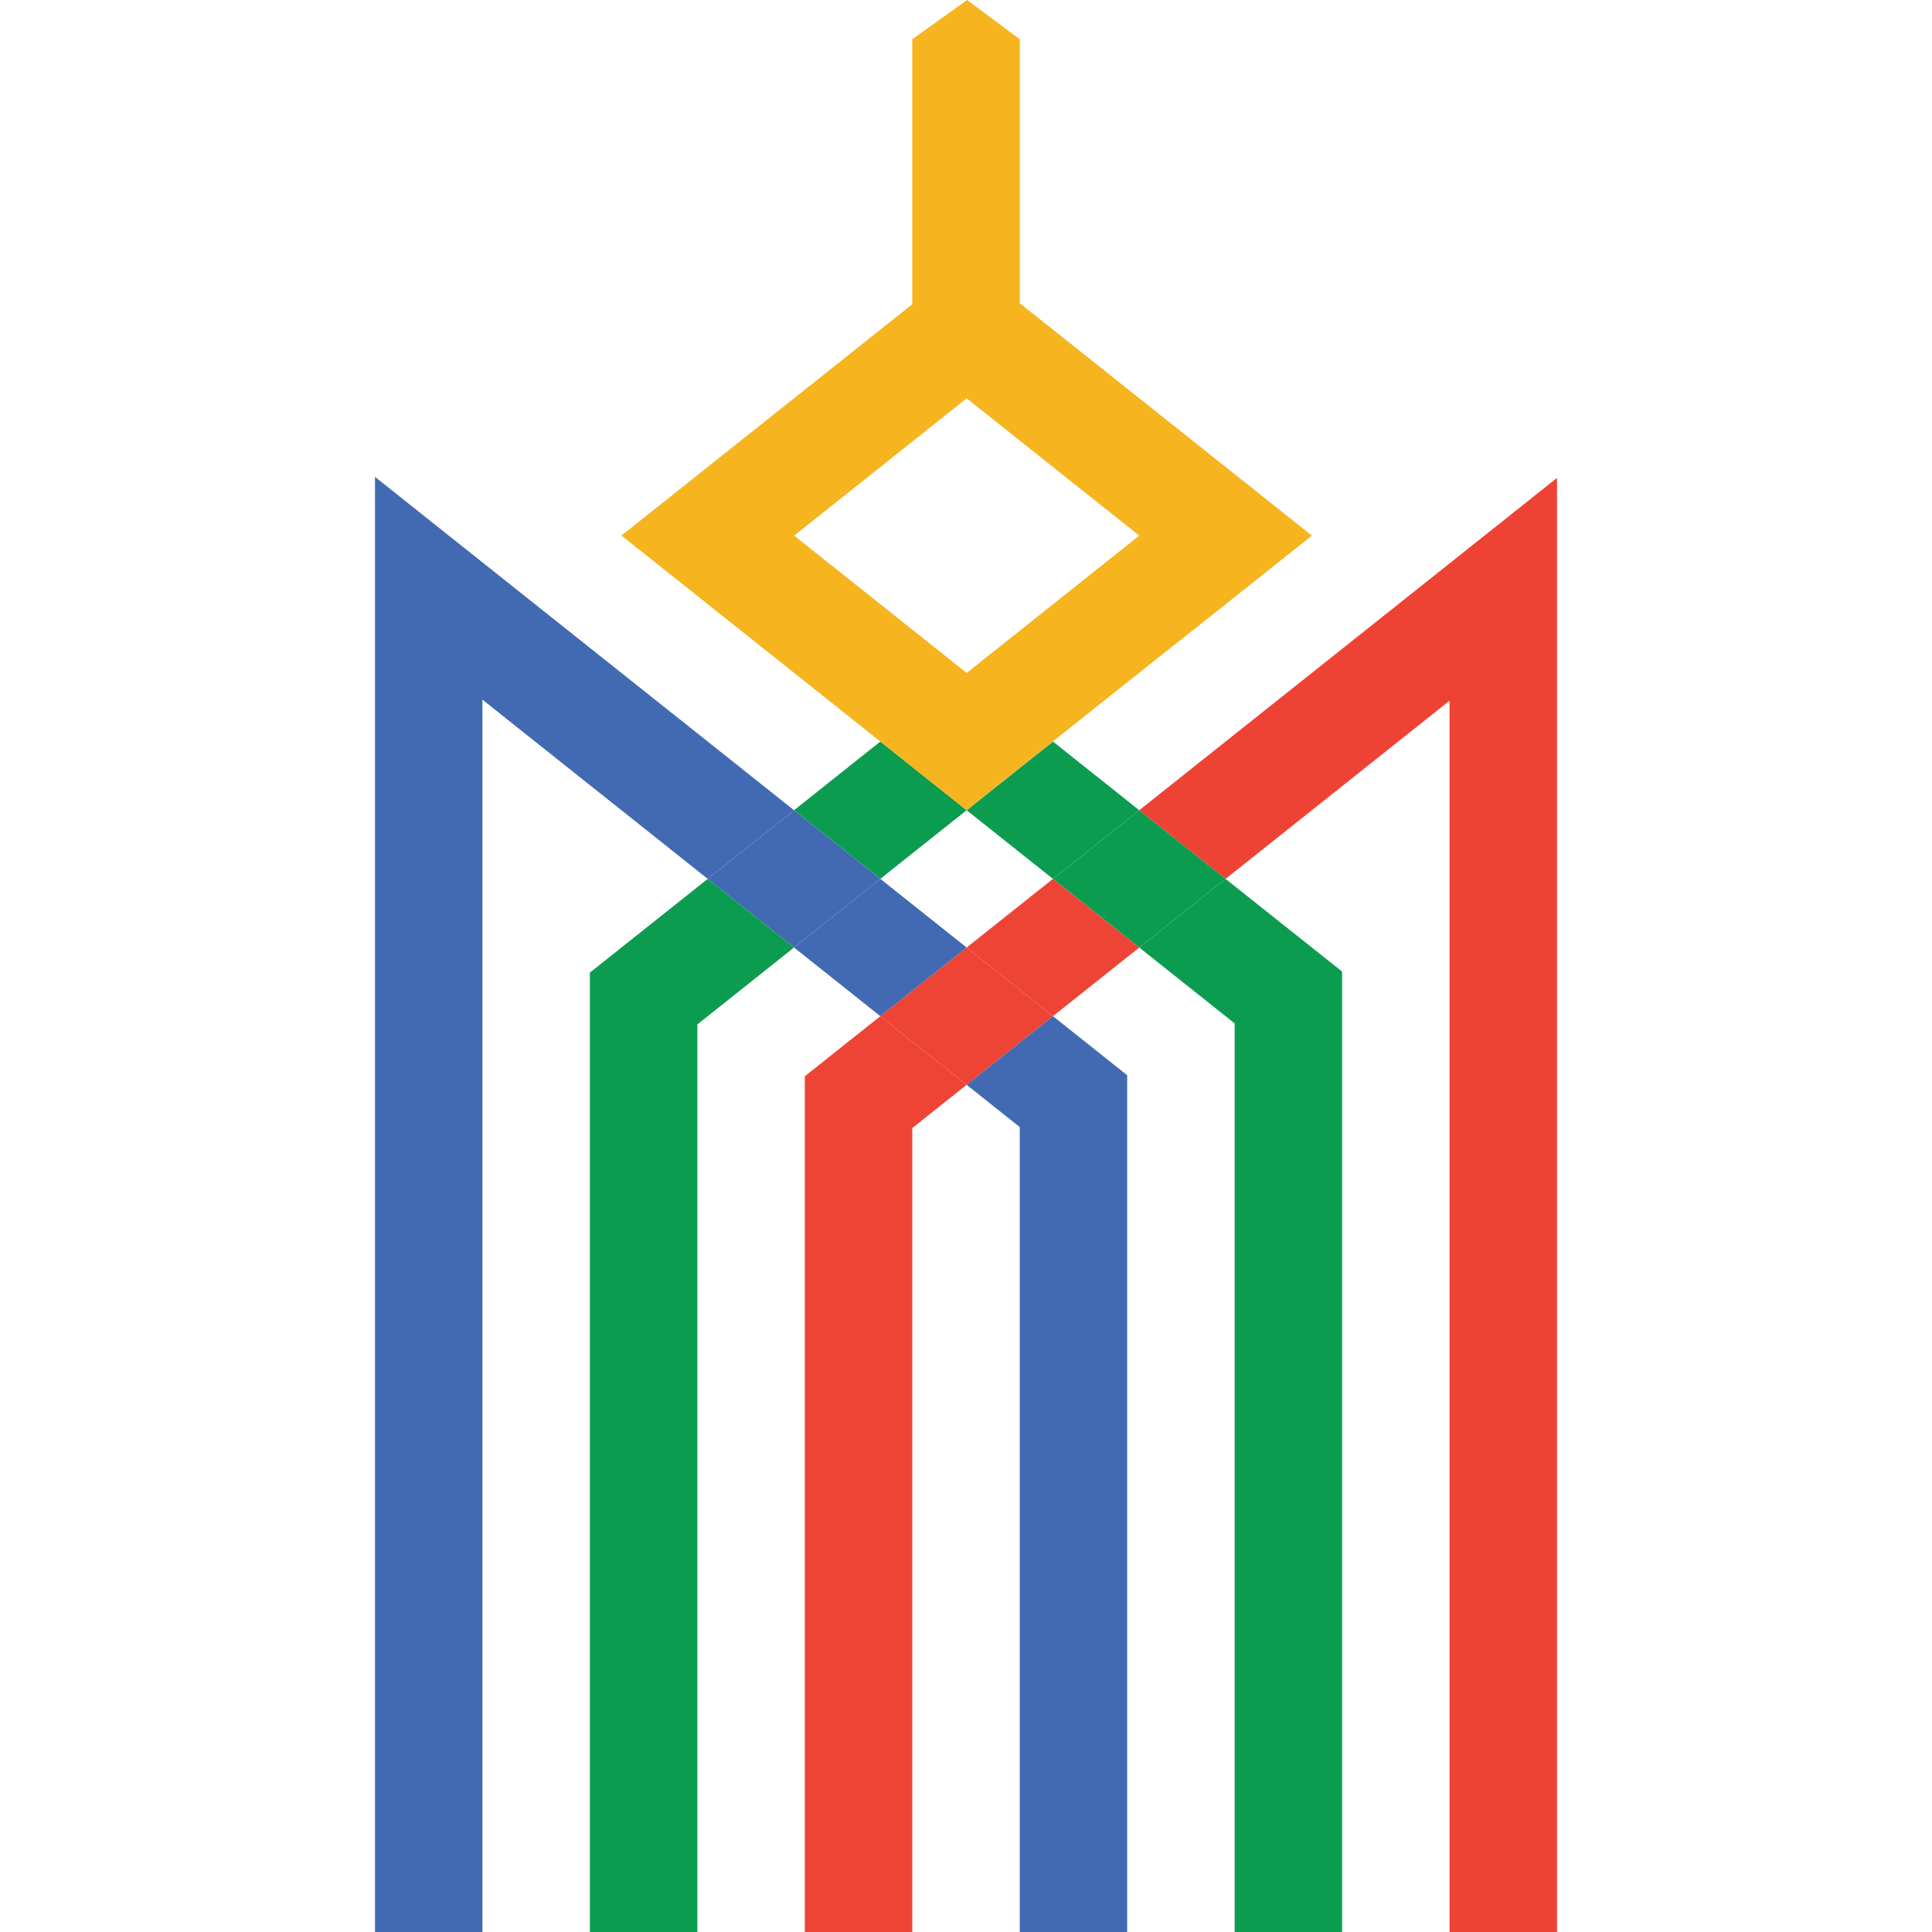 <svg id="Layer_1" data-name="Layer 1" xmlns="http://www.w3.org/2000/svg" viewBox="0 0 128 128"><defs><style>.cls-1{fill:none;}.cls-2{fill:#ee4235;}.cls-3{fill:#0c9c50;}.cls-4{fill:#ee4436;}.cls-5{fill:#416ab2;}.cls-6{fill:#f6b41f;}</style></defs><polygon class="cls-1" points="67.663 20.171 67.56 20.171 67.56 20.089 67.663 20.171"/><polygon class="cls-2" points="103.156 31.663 103.156 128 96.037 128 96.037 46.423 92.633 49.13 88.918 52.086 86.915 53.679 81.798 57.749 81.197 58.227 75.478 53.679 81.197 49.131 81.798 48.652 86.915 44.582 88.918 42.989 92.633 40.034 96.037 37.326 103.156 31.663"/><polygon class="cls-3" points="81.197 58.227 75.478 62.776 74.679 62.14 69.761 58.227 74.679 54.315 75.478 53.679 81.197 58.227"/><polygon class="cls-3" points="75.478 53.679 74.679 54.315 69.761 58.227 67.56 56.476 64.042 53.679 67.56 50.881 69.761 49.13 74.679 53.043 75.478 53.679"/><polygon class="cls-3" points="88.918 64.369 88.918 128 81.798 128 81.798 67.803 81.197 67.325 75.478 62.776 81.197 58.227 81.798 58.706 86.915 62.776 88.918 64.369"/><polygon class="cls-3" points="64.042 53.679 60.44 56.544 58.324 58.227 53.321 54.248 52.606 53.679 53.321 53.11 58.325 49.13 60.44 50.814 64.042 53.679"/><polygon class="cls-4" points="75.478 62.776 74.679 63.412 69.761 67.325 67.56 65.574 64.042 62.776 67.56 59.978 69.761 58.227 74.679 62.14 75.478 62.776"/><polygon class="cls-1" points="69.761 58.227 67.56 59.978 64.042 62.776 60.44 59.911 58.324 58.227 60.44 56.544 64.042 53.679 67.56 56.476 69.761 58.227"/><polygon class="cls-5" points="58.324 58.227 53.321 62.208 52.606 62.776 46.888 58.227 52.606 53.679 53.321 54.248 58.324 58.227"/><polygon class="cls-4" points="69.761 67.325 67.56 69.075 64.042 71.873 60.44 69.008 58.325 67.325 60.44 65.641 64.042 62.776 67.56 65.574 69.761 67.325"/><polygon class="cls-5" points="64.042 62.776 60.44 65.641 58.325 67.325 53.321 63.344 52.606 62.776 53.321 62.208 58.324 58.227 60.44 59.911 64.042 62.776"/><polygon class="cls-5" points="74.679 71.237 74.679 128 67.56 128 67.56 74.671 64.042 71.873 67.56 69.075 69.761 67.325 74.679 71.237"/><polygon class="cls-5" points="52.606 53.679 46.888 58.227 46.202 57.682 41.17 53.679 39.082 52.019 35.451 49.13 31.963 46.355 31.963 128 24.844 128 24.844 31.595 31.963 37.259 35.451 40.034 39.082 42.922 41.17 44.582 46.202 48.584 46.888 49.131 52.606 53.679"/><polygon class="cls-3" points="52.606 62.776 46.888 67.325 46.202 67.87 46.202 128 39.082 128 39.082 64.437 41.17 62.776 46.202 58.773 46.888 58.227 52.606 62.776"/><polygon class="cls-4" points="64.042 71.873 60.44 74.738 60.44 128 53.321 128 53.321 71.305 58.325 67.325 60.44 69.008 64.042 71.873"/><path class="cls-6" d="M81.8,31.415l-.6-.478-5.719-4.549-.8-.636-4.918-3.913-2.1-1.668-.1-.074V2.6L64.074,0,60.44,2.6V20.171h-.019l-2.1,1.668-5,3.981-.715.568-5.718,4.549-.686.545-5.032,4,5.032,4,.686.546,5.718,4.549.715.569,5,3.979,2.115,1.684,3.6,2.865,3.518-2.8,2.2-1.751,4.918-3.912.8-.636L81.2,40.033l.6-.478,5.117-4.07Zm-7.119,4.706-4.918,3.913-2.2,1.75-3.518,2.8-3.6-2.866-2.115-1.682-5-3.98-.715-.569.715-.569,5-3.979,2.115-1.684,3.6-2.865,3.518,2.8,2.2,1.751,4.918,3.911.8.637Z"/></svg>